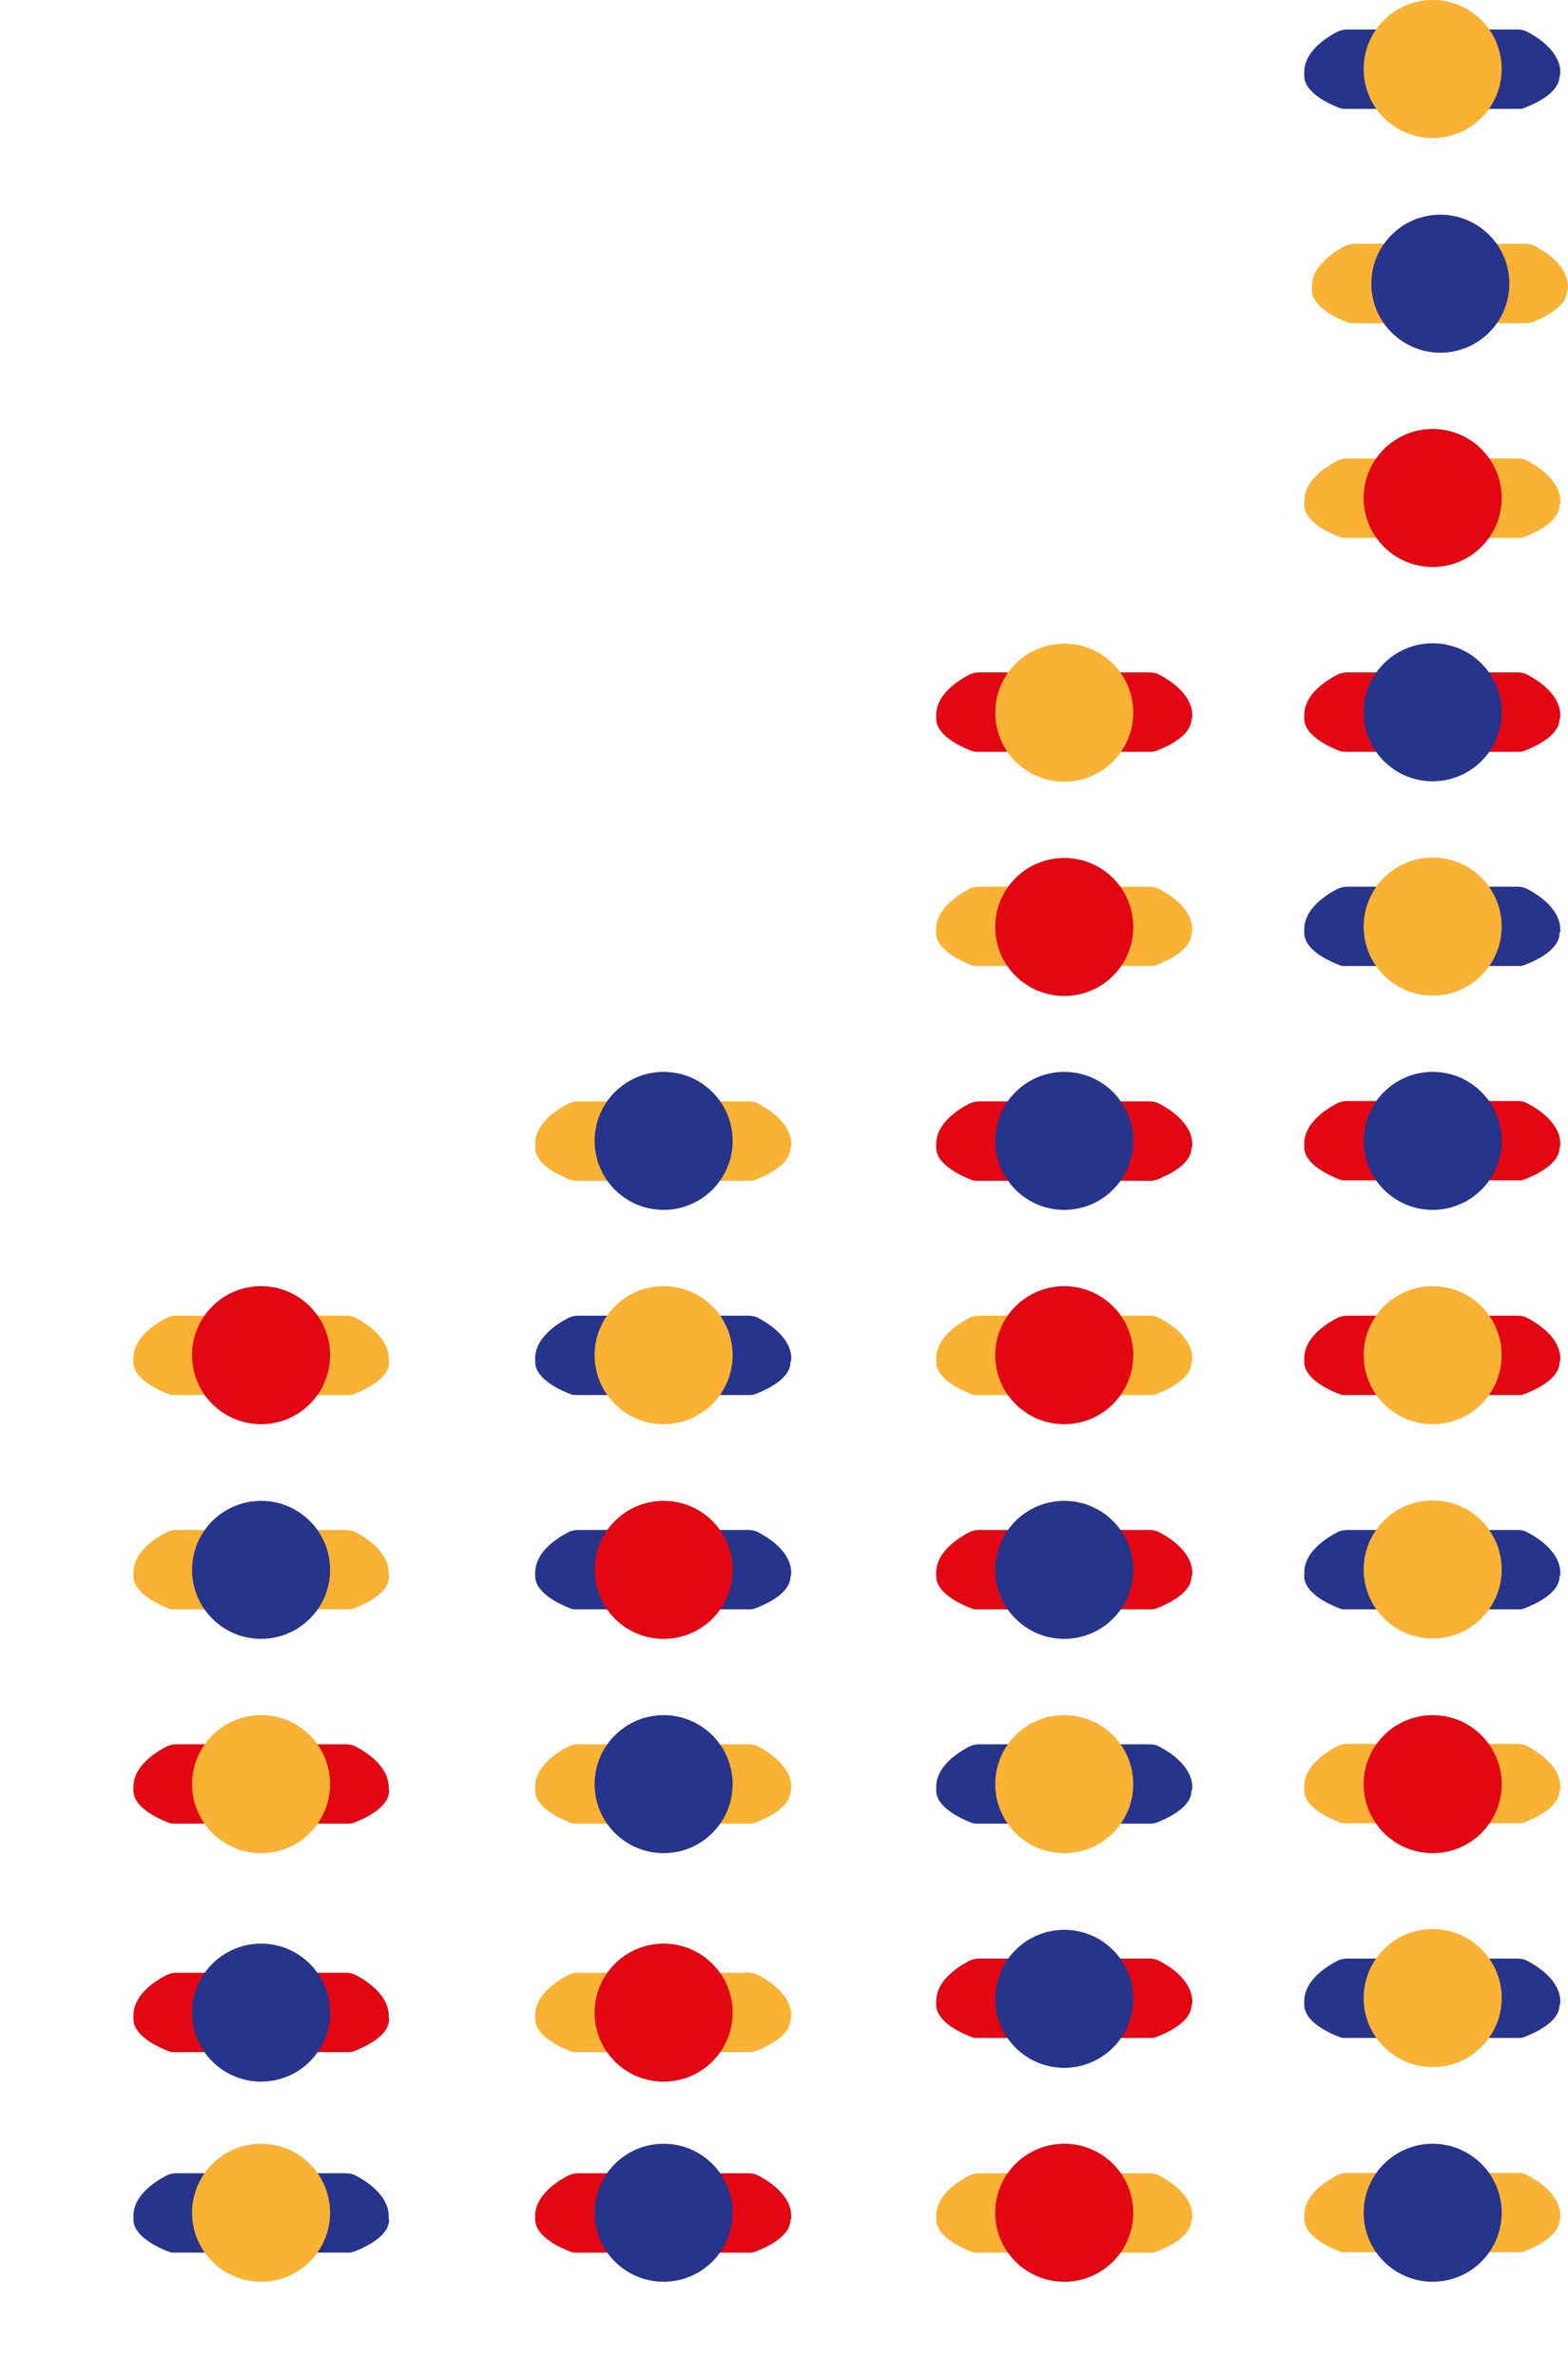<?xml version="1.0" encoding="utf-8"?>
<!-- Generator: Adobe Illustrator 18.0.0, SVG Export Plug-In . SVG Version: 6.00 Build 0)  -->
<!DOCTYPE svg PUBLIC "-//W3C//DTD SVG 1.1//EN" "http://www.w3.org/Graphics/SVG/1.1/DTD/svg11.dtd">
<svg version="1.1" id="schlange" xmlns:x="http://ns.adobe.com/Extensibility/1.0/" xmlns:i="http://ns.adobe.com/AdobeIllustrator/10.0/" xmlns:graph="http://ns.adobe.com/Graphs/1.0/"
	 xmlns="http://www.w3.org/2000/svg" xmlns:xlink="http://www.w3.org/1999/xlink" xmlns:a="http://ns.adobe.com/AdobeSVGViewerExtensions/3.0/"
	 x="0px" y="0px" viewBox="20.4 0 409 620" enable-background="new 20.4 0 409 620" xml:space="preserve">
<g id="elfteG">
	<path fill="#27348B" d="M427.4,18.9L427.4,18.9c0-4.1-3.4-7.9-8.8-10.7c-0.6-0.3-1.4-0.5-2.3-0.5h-44.6c-0.8,0-1.5,0.2-2.3,0.5
		c-5.4,2.8-8.8,6.5-8.8,10.6l0,0c0,0.2,0,0.8,0,1l0,0c0,3.2,3.6,6.2,9.3,8.4c0.3,0.1,0.6,0.2,1.1,0.2h45.8c0.3,0,0.8-0.1,1.1-0.2
		c5.7-2.2,9.3-5.1,9.3-8.4l0,0C427.4,19.7,427.4,19.1,427.4,18.9z"/>
	<circle fill="#F9B233" cx="394.1" cy="18" r="18"/>
</g>
<g id="zehnteG">
	<path fill="#F9B233" d="M429.4,74.8L429.4,74.8c0-4.1-3.4-7.9-8.8-10.7c-0.6-0.3-1.4-0.5-2.3-0.5h-44.6c-0.8,0-1.5,0.2-2.3,0.5
		c-5.4,2.8-8.8,6.5-8.8,10.6l0,0c0,0.2,0,0.8,0,1l0,0c0,3.2,3.6,6.2,9.3,8.4c0.3,0.1,0.6,0.2,1.1,0.2h45.8c0.3,0,0.8-0.1,1.1-0.2
		c5.7-2.2,9.3-5.1,9.3-8.4l0,0C429.4,75.7,429.4,75,429.4,74.8z"/>
	<circle fill="#27348B" cx="396.1" cy="74" r="18"/>
</g>
<g id="neunteG">
	<path fill="#F9B233" d="M427.4,130.8C427.4,130.8,427.4,130.7,427.4,130.8c0-4.1-3.4-7.9-8.8-10.7c-0.6-0.3-1.4-0.5-2.3-0.5h-44.6
		c-0.8,0-1.5,0.2-2.3,0.5c-5.4,2.8-8.8,6.5-8.8,10.6l0,0c0,0.2,0,0.8,0,1l0,0c0,3.2,3.6,6.2,9.3,8.4c0.3,0.1,0.6,0.2,1.1,0.2h45.8
		c0.3,0,0.8-0.1,1.1-0.2c5.7-2.2,9.3-5.1,9.3-8.4l0,0C427.4,131.5,427.4,130.9,427.4,130.8z"/>
	<circle fill="#E30613" cx="394.1" cy="129.9" r="18"/>
</g>
<g id="achteG">
	<g>
		<path fill="#E30613" d="M331.4,186.6L331.4,186.6c0-4.1-3.4-7.9-8.8-10.7c-0.6-0.3-1.4-0.5-2.3-0.5h-44.6c-0.8,0-1.5,0.2-2.3,0.5
			c-5.4,2.8-8.8,6.5-8.8,10.6l0,0c0,0.2,0,0.8,0,1l0,0c0,3.2,3.6,6.2,9.3,8.4c0.3,0.1,0.6,0.2,1.1,0.2h45.8c0.3,0,0.8-0.1,1.1-0.2
			c5.7-2.2,9.3-5.1,9.3-8.4l0,0C331.4,187.4,331.4,186.9,331.4,186.6z"/>
		<circle fill="#F9B233" cx="298" cy="185.9" r="18"/>
	</g>
	<g>
		<path fill="#E30613" d="M427.4,186.6L427.4,186.6c0-4.1-3.4-7.9-8.8-10.7c-0.6-0.3-1.4-0.5-2.3-0.5h-44.6c-0.8,0-1.5,0.2-2.3,0.5
			c-5.4,2.8-8.8,6.5-8.8,10.6l0,0c0,0.2,0,0.8,0,1l0,0c0,3.2,3.6,6.2,9.3,8.4c0.3,0.1,0.6,0.2,1.1,0.2h45.8c0.3,0,0.8-0.1,1.1-0.2
			c5.7-2.2,9.3-5.1,9.3-8.4l0,0C427.4,187.4,427.4,186.8,427.4,186.6z"/>
		<circle fill="#27348B" cx="394.1" cy="185.8" r="18"/>
	</g>
</g>
<g id="siebteG">
	<g>
		<path fill="#F9B233" d="M331.4,242.5L331.4,242.5c0-4.1-3.4-7.9-8.8-10.7c-0.6-0.3-1.4-0.5-2.3-0.5h-44.6c-0.8,0-1.5,0.2-2.3,0.5
			c-5.4,2.8-8.8,6.5-8.8,10.6l0,0c0,0.2,0,0.8,0,1l0,0c0,3.2,3.6,6.2,9.3,8.4c0.3,0.1,0.6,0.2,1.1,0.2h45.8c0.3,0,0.8-0.1,1.1-0.2
			c5.7-2.2,9.3-5.1,9.3-8.4l0,0C331.4,243.4,331.4,242.7,331.4,242.5z"/>
		<circle fill="#E30613" cx="298" cy="241.8" r="18"/>
	</g>
	<g>
		<path fill="#27348B" d="M427.4,242.5L427.4,242.5c0-4.1-3.4-7.9-8.8-10.7c-0.6-0.3-1.4-0.5-2.3-0.5h-44.6c-0.8,0-1.5,0.2-2.3,0.5
			c-5.4,2.8-8.8,6.5-8.8,10.6l0,0c0,0.2,0,0.8,0,1l0,0c0,3.2,3.6,6.2,9.3,8.4c0.3,0.1,0.6,0.2,1.1,0.2h45.8c0.3,0,0.8-0.1,1.1-0.2
			c5.7-2.2,9.3-5.1,9.3-8.4l0,0C427.4,243.3,427.4,242.7,427.4,242.5z"/>
		<circle fill="#F9B233" cx="394.1" cy="241.7" r="18"/>
	</g>
</g>
<g id="sechsteG">
	<g>
		<path fill="#E30613" d="M331.4,298.5C331.4,298.5,331.4,298.4,331.4,298.5c0-4.1-3.4-7.9-8.8-10.7c-0.6-0.3-1.4-0.5-2.3-0.5h-44.6
			c-0.8,0-1.5,0.2-2.3,0.5c-5.4,2.8-8.8,6.5-8.8,10.6l0,0c0,0.2,0,0.8,0,1l0,0c0,3.2,3.6,6.2,9.3,8.4c0.3,0.1,0.6,0.2,1.1,0.2h45.8
			c0.3,0,0.8-0.1,1.1-0.2c5.7-2.2,9.3-5.1,9.3-8.4l0,0C331.4,299.3,331.4,298.6,331.4,298.5z"/>
		<circle fill="#27348B" cx="298" cy="297.6" r="18"/>
	</g>
	<g>
		<path fill="#E30613" d="M427.4,298.4L427.4,298.4c0-4.1-3.4-7.9-8.8-10.7c-0.6-0.3-1.4-0.5-2.3-0.5h-44.6c-0.8,0-1.5,0.2-2.3,0.5
			c-5.4,2.8-8.8,6.5-8.8,10.6l0,0c0,0.2,0,0.8,0,1l0,0c0,3.2,3.6,6.2,9.3,8.4c0.3,0.1,0.6,0.2,1.1,0.2h45.8c0.3,0,0.8-0.1,1.1-0.2
			c5.7-2.2,9.3-5.1,9.3-8.4l0,0C427.4,299.3,427.4,298.6,427.4,298.4z"/>
		<circle fill="#27348B" cx="394.1" cy="297.6" r="18"/>
	</g>
	<g>
		<path fill="#F9B233" d="M226.8,298.5C226.8,298.5,226.8,298.4,226.8,298.5c0-4.1-3.4-7.9-8.8-10.7c-0.6-0.3-1.4-0.5-2.3-0.5h-44.6
			c-0.8,0-1.5,0.2-2.3,0.5c-5.4,2.8-8.8,6.5-8.8,10.6l0,0c0,0.2,0,0.8,0,1l0,0c0,3.2,3.6,6.2,9.3,8.4c0.3,0.1,0.6,0.2,1.1,0.2h45.8
			c0.3,0,0.8-0.1,1.1-0.2c5.7-2.2,9.3-5.1,9.3-8.4l0,0C226.8,299.3,226.8,298.6,226.8,298.5z"/>
		<circle fill="#27348B" cx="193.5" cy="297.6" r="18"/>
	</g>
</g>
<g id="fünfte_G">
	<g>
		<path fill="#F9B233" d="M121.8,354.4L121.8,354.4c0-4.1-3.4-7.9-8.8-10.7c-0.6-0.3-1.4-0.5-2.3-0.5H66.3c-0.8,0-1.5,0.2-2.3,0.5
			c-5.4,2.8-8.8,6.5-8.8,10.6l0,0c0,0.2,0,0.8,0,1l0,0c0,3.2,3.6,6.2,9.3,8.4c0.3,0.1,0.6,0.2,1.1,0.2h45.9c0.3,0,0.8-0.1,1.1-0.2
			c5.7-2.2,9.3-5.1,9.3-8.4l0,0C121.8,355.1,121.8,354.6,121.8,354.4z"/>
		<circle fill="#E30613" cx="88.5" cy="353.5" r="18"/>
	</g>
	<g>
		<path fill="#F9B233" d="M331.4,354.4L331.4,354.4c0-4.1-3.4-7.9-8.8-10.7c-0.6-0.3-1.4-0.5-2.3-0.5h-44.6c-0.8,0-1.5,0.2-2.3,0.5
			c-5.4,2.8-8.8,6.5-8.8,10.6l0,0c0,0.2,0,0.8,0,1l0,0c0,3.2,3.6,6.2,9.3,8.4c0.3,0.1,0.6,0.2,1.1,0.2h45.8c0.3,0,0.8-0.1,1.1-0.2
			c5.7-2.2,9.3-5.1,9.3-8.4l0,0C331.4,355.1,331.4,354.6,331.4,354.4z"/>
		<circle fill="#E30613" cx="298" cy="353.5" r="18"/>
	</g>
	<g>
		<path fill="#E30613" d="M427.4,354.4C427.4,354.4,427.4,354.3,427.4,354.4c0-4.1-3.4-7.9-8.8-10.7c-0.6-0.3-1.4-0.5-2.3-0.5h-44.6
			c-0.8,0-1.5,0.2-2.3,0.5c-5.4,2.8-8.8,6.5-8.8,10.6l0,0c0,0.2,0,0.8,0,1l0,0c0,3.2,3.6,6.2,9.3,8.4c0.3,0.1,0.6,0.2,1.1,0.2h45.8
			c0.3,0,0.8-0.1,1.1-0.2c5.7-2.2,9.3-5.1,9.3-8.4l0,0C427.4,355.1,427.4,354.5,427.4,354.4z"/>
		<circle fill="#F9B233" cx="394.1" cy="353.5" r="18"/>
	</g>
	<g>
		<path fill="#27348B" d="M226.8,354.4L226.8,354.4c0-4.1-3.4-7.9-8.8-10.7c-0.6-0.3-1.4-0.5-2.3-0.5h-44.6c-0.8,0-1.5,0.2-2.3,0.5
			c-5.4,2.8-8.8,6.5-8.8,10.6l0,0c0,0.2,0,0.8,0,1l0,0c0,3.2,3.6,6.2,9.3,8.4c0.3,0.1,0.6,0.2,1.1,0.2h45.8c0.3,0,0.8-0.1,1.1-0.2
			c5.7-2.2,9.3-5.1,9.3-8.4l0,0C226.8,355.1,226.8,354.6,226.8,354.4z"/>
		<circle fill="#F9B233" cx="193.5" cy="353.5" r="18"/>
	</g>
</g>
<g id="vierteG">
	<g>
		<path fill="#F9B233" d="M121.8,410.3L121.8,410.3c0-4.1-3.4-7.9-8.8-10.7c-0.6-0.3-1.4-0.5-2.3-0.5H66.3c-0.8,0-1.5,0.2-2.3,0.5
			c-5.4,2.8-8.8,6.5-8.8,10.6l0,0c0,0.2,0,0.8,0,1l0,0c0,3.2,3.6,6.2,9.3,8.4c0.3,0.1,0.6,0.2,1.1,0.2h45.9c0.3,0,0.8-0.1,1.1-0.2
			c5.7-2.2,9.3-5.1,9.3-8.4l0,0C121.8,411.1,121.8,410.5,121.8,410.3z"/>
		<circle fill="#27348B" cx="88.5" cy="409.5" r="18"/>
	</g>
	<g>
		<path fill="#E30613" d="M331.4,410.3L331.4,410.3c0-4.1-3.4-7.9-8.8-10.7c-0.6-0.3-1.4-0.5-2.3-0.5h-44.6c-0.8,0-1.5,0.2-2.3,0.5
			c-5.4,2.8-8.8,6.5-8.8,10.6l0,0c0,0.2,0,0.8,0,1l0,0c0,3.2,3.6,6.2,9.3,8.4c0.3,0.1,0.6,0.2,1.1,0.2h45.8c0.3,0,0.8-0.1,1.1-0.2
			c5.7-2.2,9.3-5.1,9.3-8.4l0,0C331.4,411.1,331.4,410.5,331.4,410.3z"/>
		<circle fill="#27348B" cx="298" cy="409.5" r="18"/>
	</g>
	<g>
		<path fill="#27348B" d="M427.4,410.3L427.4,410.3c0-4.1-3.4-7.9-8.8-10.7c-0.6-0.3-1.4-0.5-2.3-0.5h-44.6c-0.8,0-1.5,0.2-2.3,0.5
			c-5.4,2.8-8.8,6.5-8.8,10.6l0,0c0,0.2,0,0.8,0,1l0,0c0,3.2,3.6,6.2,9.3,8.4c0.3,0.1,0.6,0.2,1.1,0.2h45.8c0.3,0,0.8-0.1,1.1-0.2
			c5.7-2.2,9.3-5.1,9.3-8.4l0,0C427.4,411,427.4,410.5,427.4,410.3z"/>
		<circle fill="#F9B233" cx="394.1" cy="409.4" r="18"/>
	</g>
	<g>
		<path fill="#27348B" d="M226.8,410.3L226.8,410.3c0-4.1-3.4-7.9-8.8-10.7c-0.6-0.3-1.4-0.5-2.3-0.5h-44.6c-0.8,0-1.5,0.2-2.3,0.5
			c-5.4,2.8-8.8,6.5-8.8,10.6l0,0c0,0.2,0,0.8,0,1l0,0c0,3.2,3.6,6.2,9.3,8.4c0.3,0.1,0.6,0.2,1.1,0.2h45.8c0.3,0,0.8-0.1,1.1-0.2
			c5.7-2.2,9.3-5.1,9.3-8.4l0,0C226.8,411.1,226.8,410.5,226.8,410.3z"/>
		<circle fill="#E30613" cx="193.5" cy="409.5" r="18"/>
	</g>
</g>
<g id="dritteG">
	<g>
		<path fill="#E30613" d="M121.8,466.2L121.8,466.2c0-4.1-3.4-7.9-8.8-10.7c-0.6-0.3-1.4-0.5-2.3-0.5H66.3c-0.8,0-1.5,0.2-2.3,0.5
			c-5.4,2.8-8.8,6.5-8.8,10.6l0,0c0,0.2,0,0.8,0,1l0,0c0,3.2,3.6,6.2,9.3,8.4c0.3,0.1,0.6,0.2,1.1,0.2h45.9c0.3,0,0.8-0.1,1.1-0.2
			c5.7-2.2,9.3-5.1,9.3-8.4l0,0C121.8,467,121.8,466.5,121.8,466.2z"/>
		<circle fill="#F9B233" cx="88.5" cy="465.4" r="18"/>
	</g>
	<g>
		<path fill="#27348B" d="M331.4,466.2L331.4,466.2c0-4.1-3.4-7.9-8.8-10.7c-0.6-0.3-1.4-0.5-2.3-0.5h-44.6c-0.8,0-1.5,0.2-2.3,0.5
			c-5.4,2.8-8.8,6.5-8.8,10.6l0,0c0,0.2,0,0.8,0,1l0,0c0,3.2,3.6,6.2,9.3,8.4c0.3,0.1,0.6,0.2,1.1,0.2h45.8c0.3,0,0.8-0.1,1.1-0.2
			c5.7-2.2,9.3-5.1,9.3-8.4l0,0C331.4,467,331.4,466.5,331.4,466.2z"/>
		<circle fill="#F9B233" cx="298" cy="465.4" r="18"/>
	</g>
	<g>
		<path fill="#F9B233" d="M427.4,466.1L427.4,466.1c0-4.1-3.4-7.9-8.8-10.7c-0.6-0.3-1.4-0.5-2.3-0.5h-44.6c-0.8,0-1.5,0.2-2.3,0.5
			c-5.4,2.8-8.8,6.5-8.8,10.6l0,0c0,0.2,0,0.8,0,1l0,0c0,3.2,3.6,6.2,9.3,8.4c0.3,0.1,0.6,0.2,1.1,0.2h45.8c0.3,0,0.8-0.1,1.1-0.2
			c5.7-2.2,9.3-5.1,9.3-8.4l0,0C427.4,467,427.4,466.3,427.4,466.1z"/>
		<circle fill="#E30613" cx="394.1" cy="465.4" r="18"/>
	</g>
	<g>
		<path fill="#F9B233" d="M226.8,466.2L226.8,466.2c0-4.1-3.4-7.9-8.8-10.7c-0.6-0.3-1.4-0.5-2.3-0.5h-44.6c-0.8,0-1.5,0.2-2.3,0.5
			c-5.4,2.8-8.8,6.5-8.8,10.6l0,0c0,0.2,0,0.8,0,1l0,0c0,3.2,3.6,6.2,9.3,8.4c0.3,0.1,0.6,0.2,1.1,0.2h45.8c0.3,0,0.8-0.1,1.1-0.2
			c5.7-2.2,9.3-5.1,9.3-8.4l0,0C226.8,467,226.8,466.5,226.8,466.2z"/>
		<circle fill="#27348B" cx="193.5" cy="465.4" r="18"/>
	</g>
</g>
<g id="zweiteG">
	<g>
		<path fill="#E30613" d="M121.8,525.8L121.8,525.8c0-4.1-3.4-7.9-8.8-10.7c-0.6-0.3-1.4-0.5-2.3-0.5H66.3c-0.8,0-1.5,0.2-2.3,0.5
			c-5.4,2.8-8.8,6.5-8.8,10.6l0,0c0,0.2,0,0.8,0,1l0,0c0,3.2,3.6,6.2,9.3,8.4c0.3,0.1,0.6,0.2,1.1,0.2h45.9c0.3,0,0.8-0.1,1.1-0.2
			c5.7-2.2,9.3-5.1,9.3-8.4l0,0C121.8,526.7,121.8,526,121.8,525.8z"/>
		<circle fill="#27348B" cx="88.5" cy="525" r="18"/>
	</g>
	<g>
		<path fill="#E30613" d="M331.4,522.1L331.4,522.1c0-4.1-3.4-7.9-8.8-10.7c-0.6-0.3-1.4-0.5-2.3-0.5h-44.6c-0.8,0-1.5,0.2-2.3,0.5
			c-5.4,2.8-8.8,6.5-8.8,10.6l0,0c0,0.2,0,0.8,0,1l0,0c0,3.2,3.6,6.2,9.3,8.4c0.3,0.1,0.6,0.2,1.1,0.2h45.8c0.3,0,0.8-0.1,1.1-0.2
			c5.7-2.2,9.3-5.1,9.3-8.4l0,0C331.4,523,331.4,522.3,331.4,522.1z"/>
		<circle fill="#27348B" cx="298" cy="521.4" r="18"/>
	</g>
	<g>
		<path fill="#27348B" d="M427.4,522.1L427.4,522.1c0-4.1-3.4-7.9-8.8-10.7c-0.6-0.3-1.4-0.5-2.3-0.5h-44.6c-0.8,0-1.5,0.2-2.3,0.5
			c-5.4,2.8-8.8,6.5-8.8,10.6l0,0c0,0.2,0,0.8,0,1l0,0c0,3.2,3.6,6.2,9.3,8.4c0.3,0.1,0.6,0.2,1.1,0.2h45.8c0.3,0,0.8-0.1,1.1-0.2
			c5.7-2.2,9.3-5.1,9.3-8.4l0,0C427.4,522.9,427.4,522.3,427.4,522.1z"/>
		<circle fill="#F9B233" cx="394.1" cy="521.2" r="18"/>
	</g>
	<g>
		<path fill="#F9B233" d="M226.8,525.8L226.8,525.8c0-4.1-3.4-7.9-8.8-10.7c-0.6-0.3-1.4-0.5-2.3-0.5h-44.6c-0.8,0-1.5,0.2-2.3,0.5
			c-5.4,2.8-8.8,6.5-8.8,10.6l0,0c0,0.2,0,0.8,0,1l0,0c0,3.2,3.6,6.2,9.3,8.4c0.3,0.1,0.6,0.2,1.1,0.2h45.8c0.3,0,0.8-0.1,1.1-0.2
			c5.7-2.2,9.3-5.1,9.3-8.4l0,0C226.8,526.7,226.8,526,226.8,525.8z"/>
		<circle fill="#E30613" cx="193.5" cy="525" r="18"/>
	</g>
</g>
<g id="ersteG">
	<g>
		<path fill="#27348B" d="M121.8,578.1L121.8,578.1c0-4.1-3.4-7.9-8.8-10.7c-0.6-0.3-1.4-0.5-2.3-0.5H66.3c-0.8,0-1.5,0.2-2.3,0.5
			c-5.4,2.8-8.8,6.5-8.8,10.6l0,0c0,0.2,0,0.8,0,1l0,0c0,3.2,3.6,6.2,9.3,8.4c0.3,0.1,0.6,0.2,1.1,0.2h45.9c0.3,0,0.8-0.1,1.1-0.2
			c5.7-2.2,9.3-5.1,9.3-8.4l0,0C121.8,578.9,121.8,578.2,121.8,578.1z"/>
		<circle fill="#F9B233" cx="88.5" cy="577.2" r="18"/>
	</g>
	<g>
		<path fill="#F9B233" d="M331.4,578.1L331.4,578.1c0-4.1-3.4-7.9-8.8-10.7c-0.6-0.3-1.4-0.5-2.3-0.5h-44.6c-0.8,0-1.5,0.2-2.3,0.5
			c-5.4,2.8-8.8,6.5-8.8,10.6l0,0c0,0.2,0,0.8,0,1l0,0c0,3.2,3.6,6.2,9.3,8.4c0.3,0.1,0.6,0.2,1.1,0.2h45.8c0.3,0,0.8-0.1,1.1-0.2
			c5.7-2.2,9.3-5.1,9.3-8.4l0,0C331.4,578.9,331.4,578.2,331.4,578.1z"/>
		<circle fill="#E30613" cx="298" cy="577.2" r="18"/>
	</g>
	<g>
		<path fill="#F9B233" d="M427.4,578L427.4,578c0-4.1-3.4-7.9-8.8-10.7c-0.6-0.3-1.4-0.5-2.3-0.5h-44.6c-0.8,0-1.5,0.2-2.3,0.5
			c-5.4,2.8-8.8,6.5-8.8,10.6l0,0c0,0.2,0,0.8,0,1l0,0c0,3.2,3.6,6.2,9.3,8.4c0.3,0.1,0.6,0.2,1.1,0.2h45.8c0.3,0,0.8-0.1,1.1-0.2
			c5.7-2.2,9.3-5.1,9.3-8.4l0,0C427.4,578.9,427.4,578.2,427.4,578z"/>
		<circle fill="#27348B" cx="394.1" cy="577.2" r="18"/>
	</g>
	<g>
		<path fill="#E30613" d="M226.8,578.1L226.8,578.1c0-4.1-3.4-7.9-8.8-10.7c-0.6-0.3-1.4-0.5-2.3-0.5h-44.6c-0.8,0-1.5,0.2-2.3,0.5
			c-5.4,2.8-8.8,6.5-8.8,10.6l0,0c0,0.2,0,0.8,0,1l0,0c0,3.2,3.6,6.2,9.3,8.4c0.3,0.1,0.6,0.2,1.1,0.2h45.8c0.3,0,0.8-0.1,1.1-0.2
			c5.7-2.2,9.3-5.1,9.3-8.4l0,0C226.8,578.9,226.8,578.2,226.8,578.1z"/>
		<circle fill="#27348B" cx="193.5" cy="577.2" r="18"/>
	</g>
</g>
</svg>
